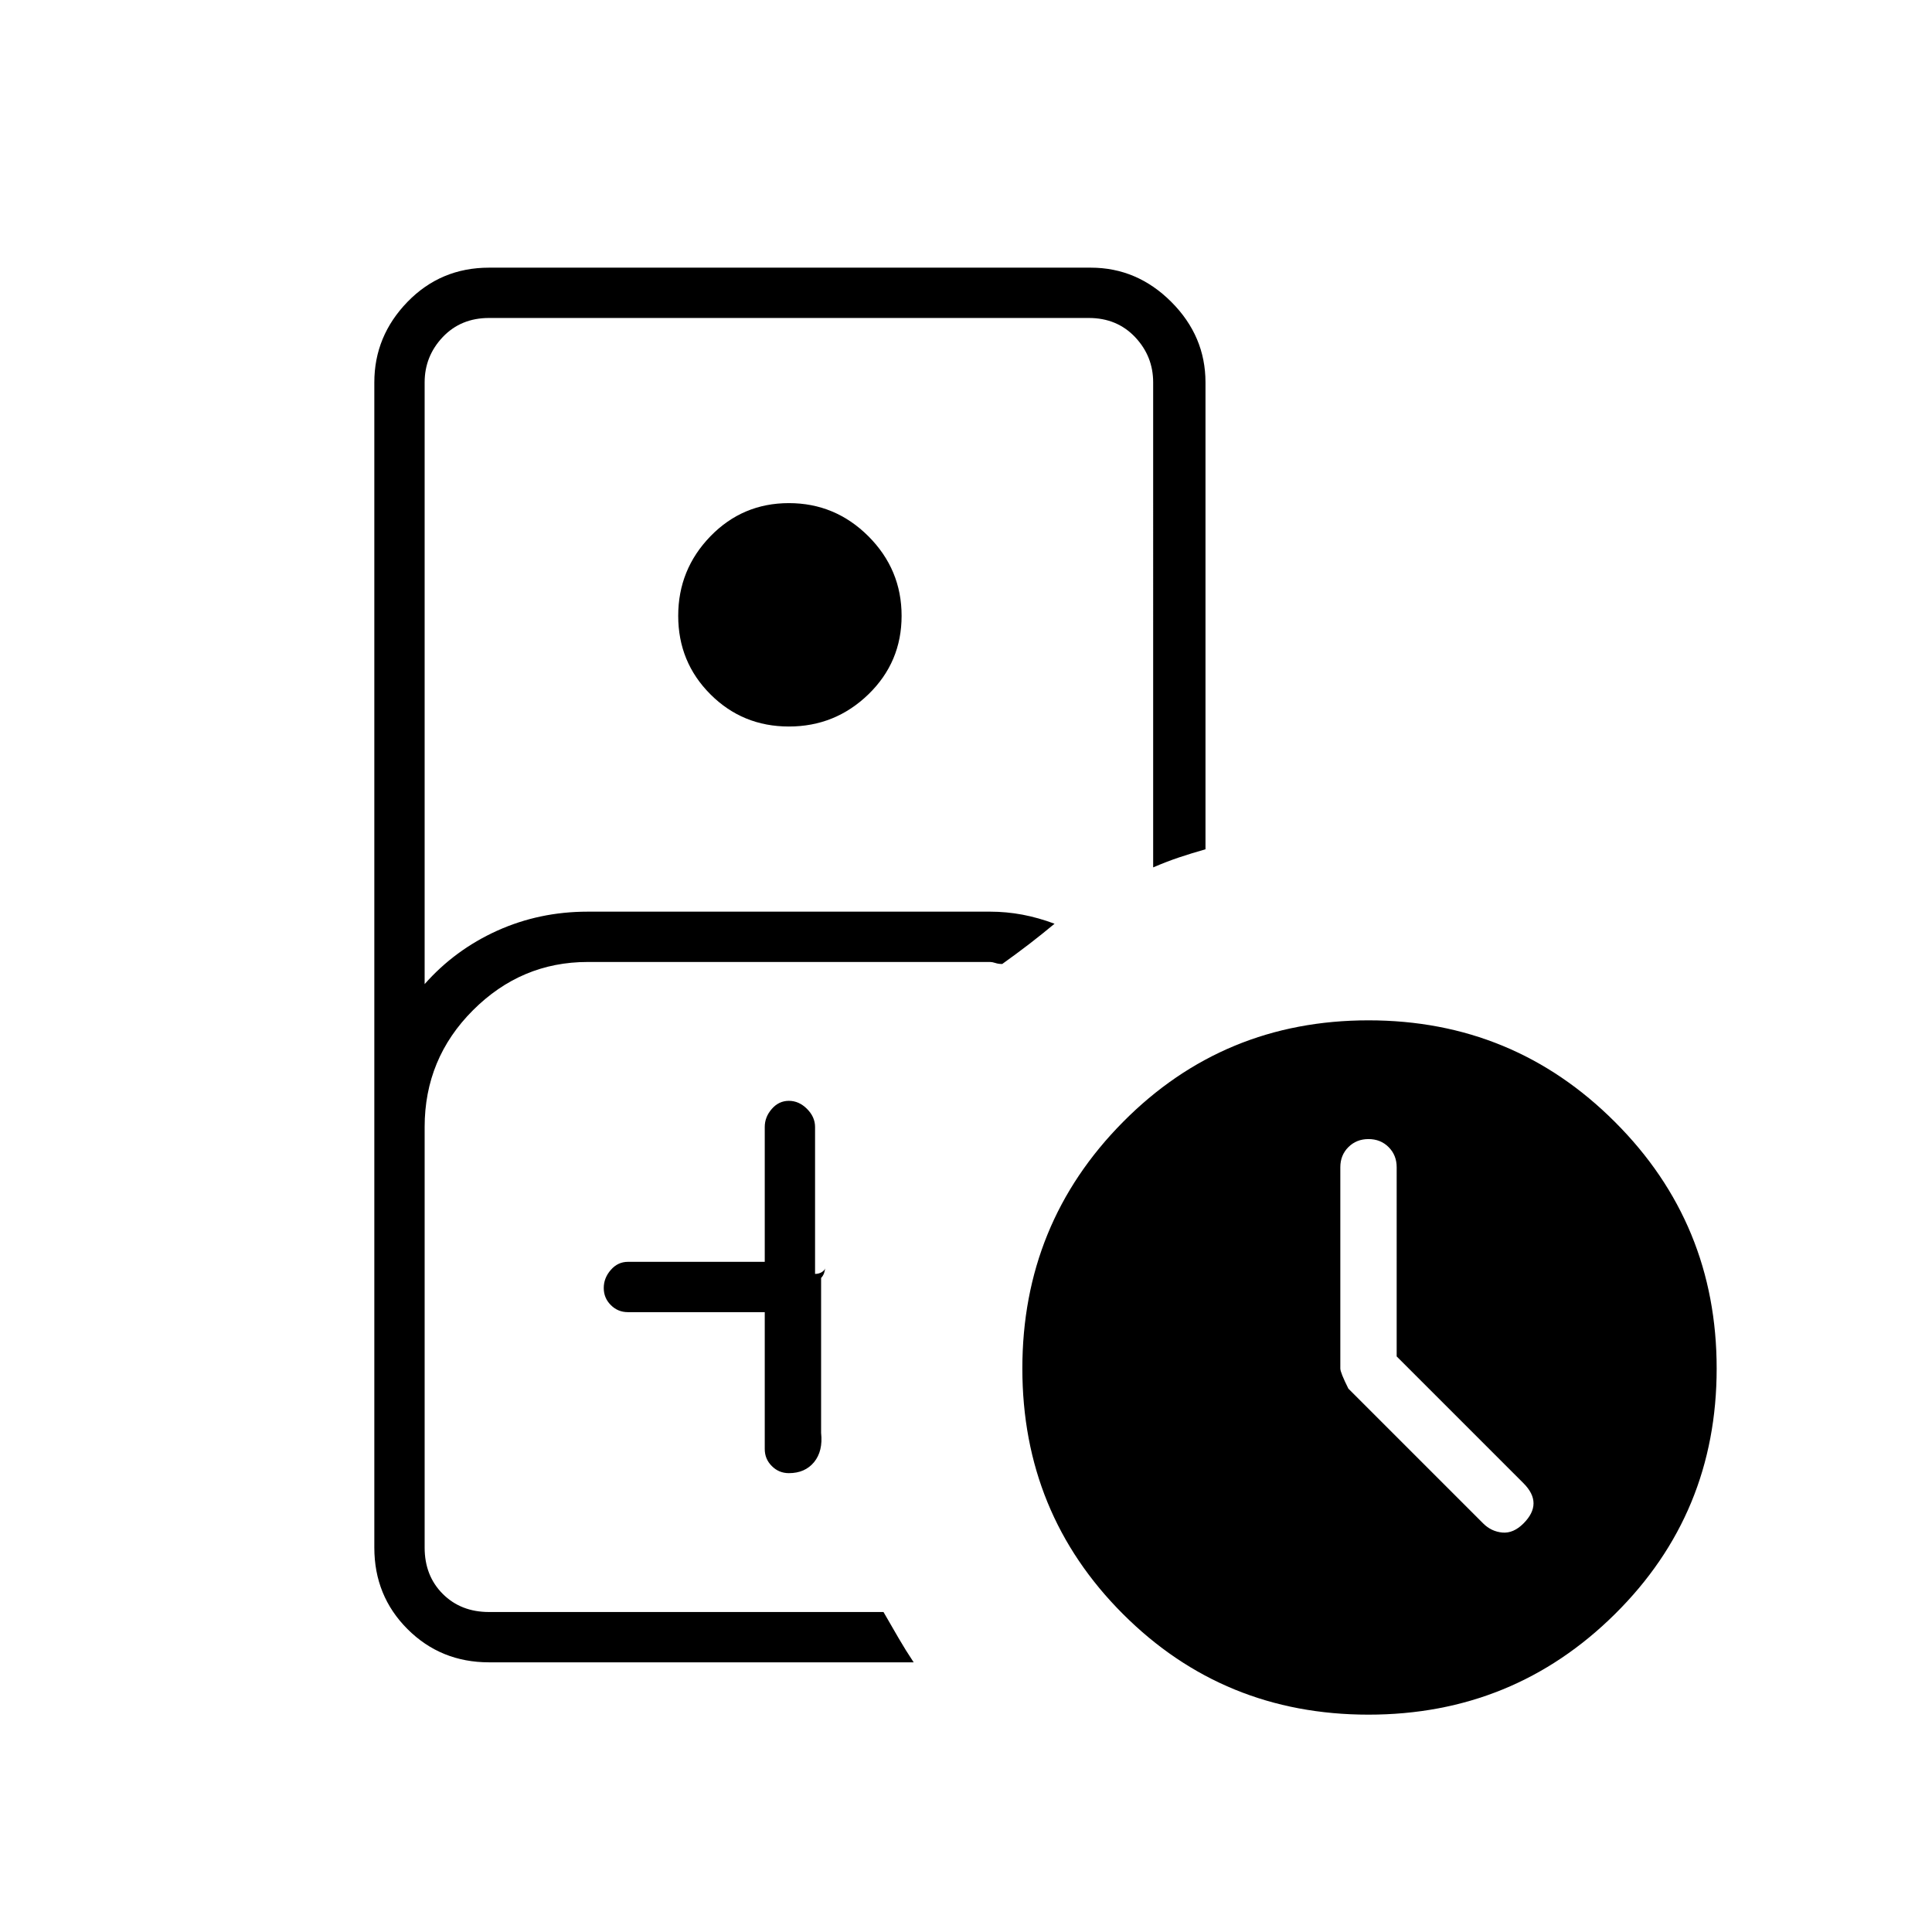 <svg xmlns="http://www.w3.org/2000/svg" height="24" width="24"><path d="M7.3 20.025h3.675-5.7H7.3Zm-1.225.625q-.6 0-1.013-.413-.412-.412-.412-1.012V4.75q0-.575.412-1 .413-.425 1.013-.425h7.475q.575 0 1 .425.425.425.425 1v5.8q-.175.05-.325.1-.15.05-.325.125V4.75q0-.325-.225-.563-.225-.237-.575-.237h-7.45q-.35 0-.575.237-.225.238-.225.563v7.475q.375-.425.9-.663.525-.237 1.125-.237h5q.2 0 .4.037.2.038.4.113-.15.125-.312.25-.163.125-.338.25-.05 0-.087-.013-.038-.012-.063-.012h-5q-.825 0-1.425.6-.6.6-.6 1.45v5.225q0 .35.225.575.225.225.575.225h4.9q.1.175.188.325.087.15.187.3ZM9.8 9.025q-.575 0-.975-.4t-.4-.975q0-.575.4-.988.4-.412.975-.412t.988.412q.412.413.412.988t-.412.975q-.413.4-.988.4ZM9.5 16.3V18q0 .125.088.212.087.088.212.088.2 0 .313-.137.112-.138.087-.363v-1.925q.025-.025.038-.063.012-.037.012-.062 0 .025-.037.05-.038.025-.088.025V14q0-.125-.1-.225t-.225-.1q-.125 0-.212.1-.088.1-.088.225v1.675H7.8q-.125 0-.212.1-.088.1-.088.225t.088.212q.087.088.212.088Zm7.5 5q-1.8 0-3.05-1.25Q12.7 18.8 12.7 17q0-1.8 1.25-3.062 1.25-1.263 3.05-1.263 1.8 0 3.062 1.263Q21.325 15.2 21.325 17q0 1.8-1.263 3.05Q18.8 21.3 17 21.3Zm.35-4.45V14.5q0-.15-.1-.25t-.25-.1q-.15 0-.25.1t-.1.25V17q0 .05.1.25l1.675 1.675q.1.1.238.113.137.012.262-.113t.125-.25q0-.125-.125-.25Z"/></svg>